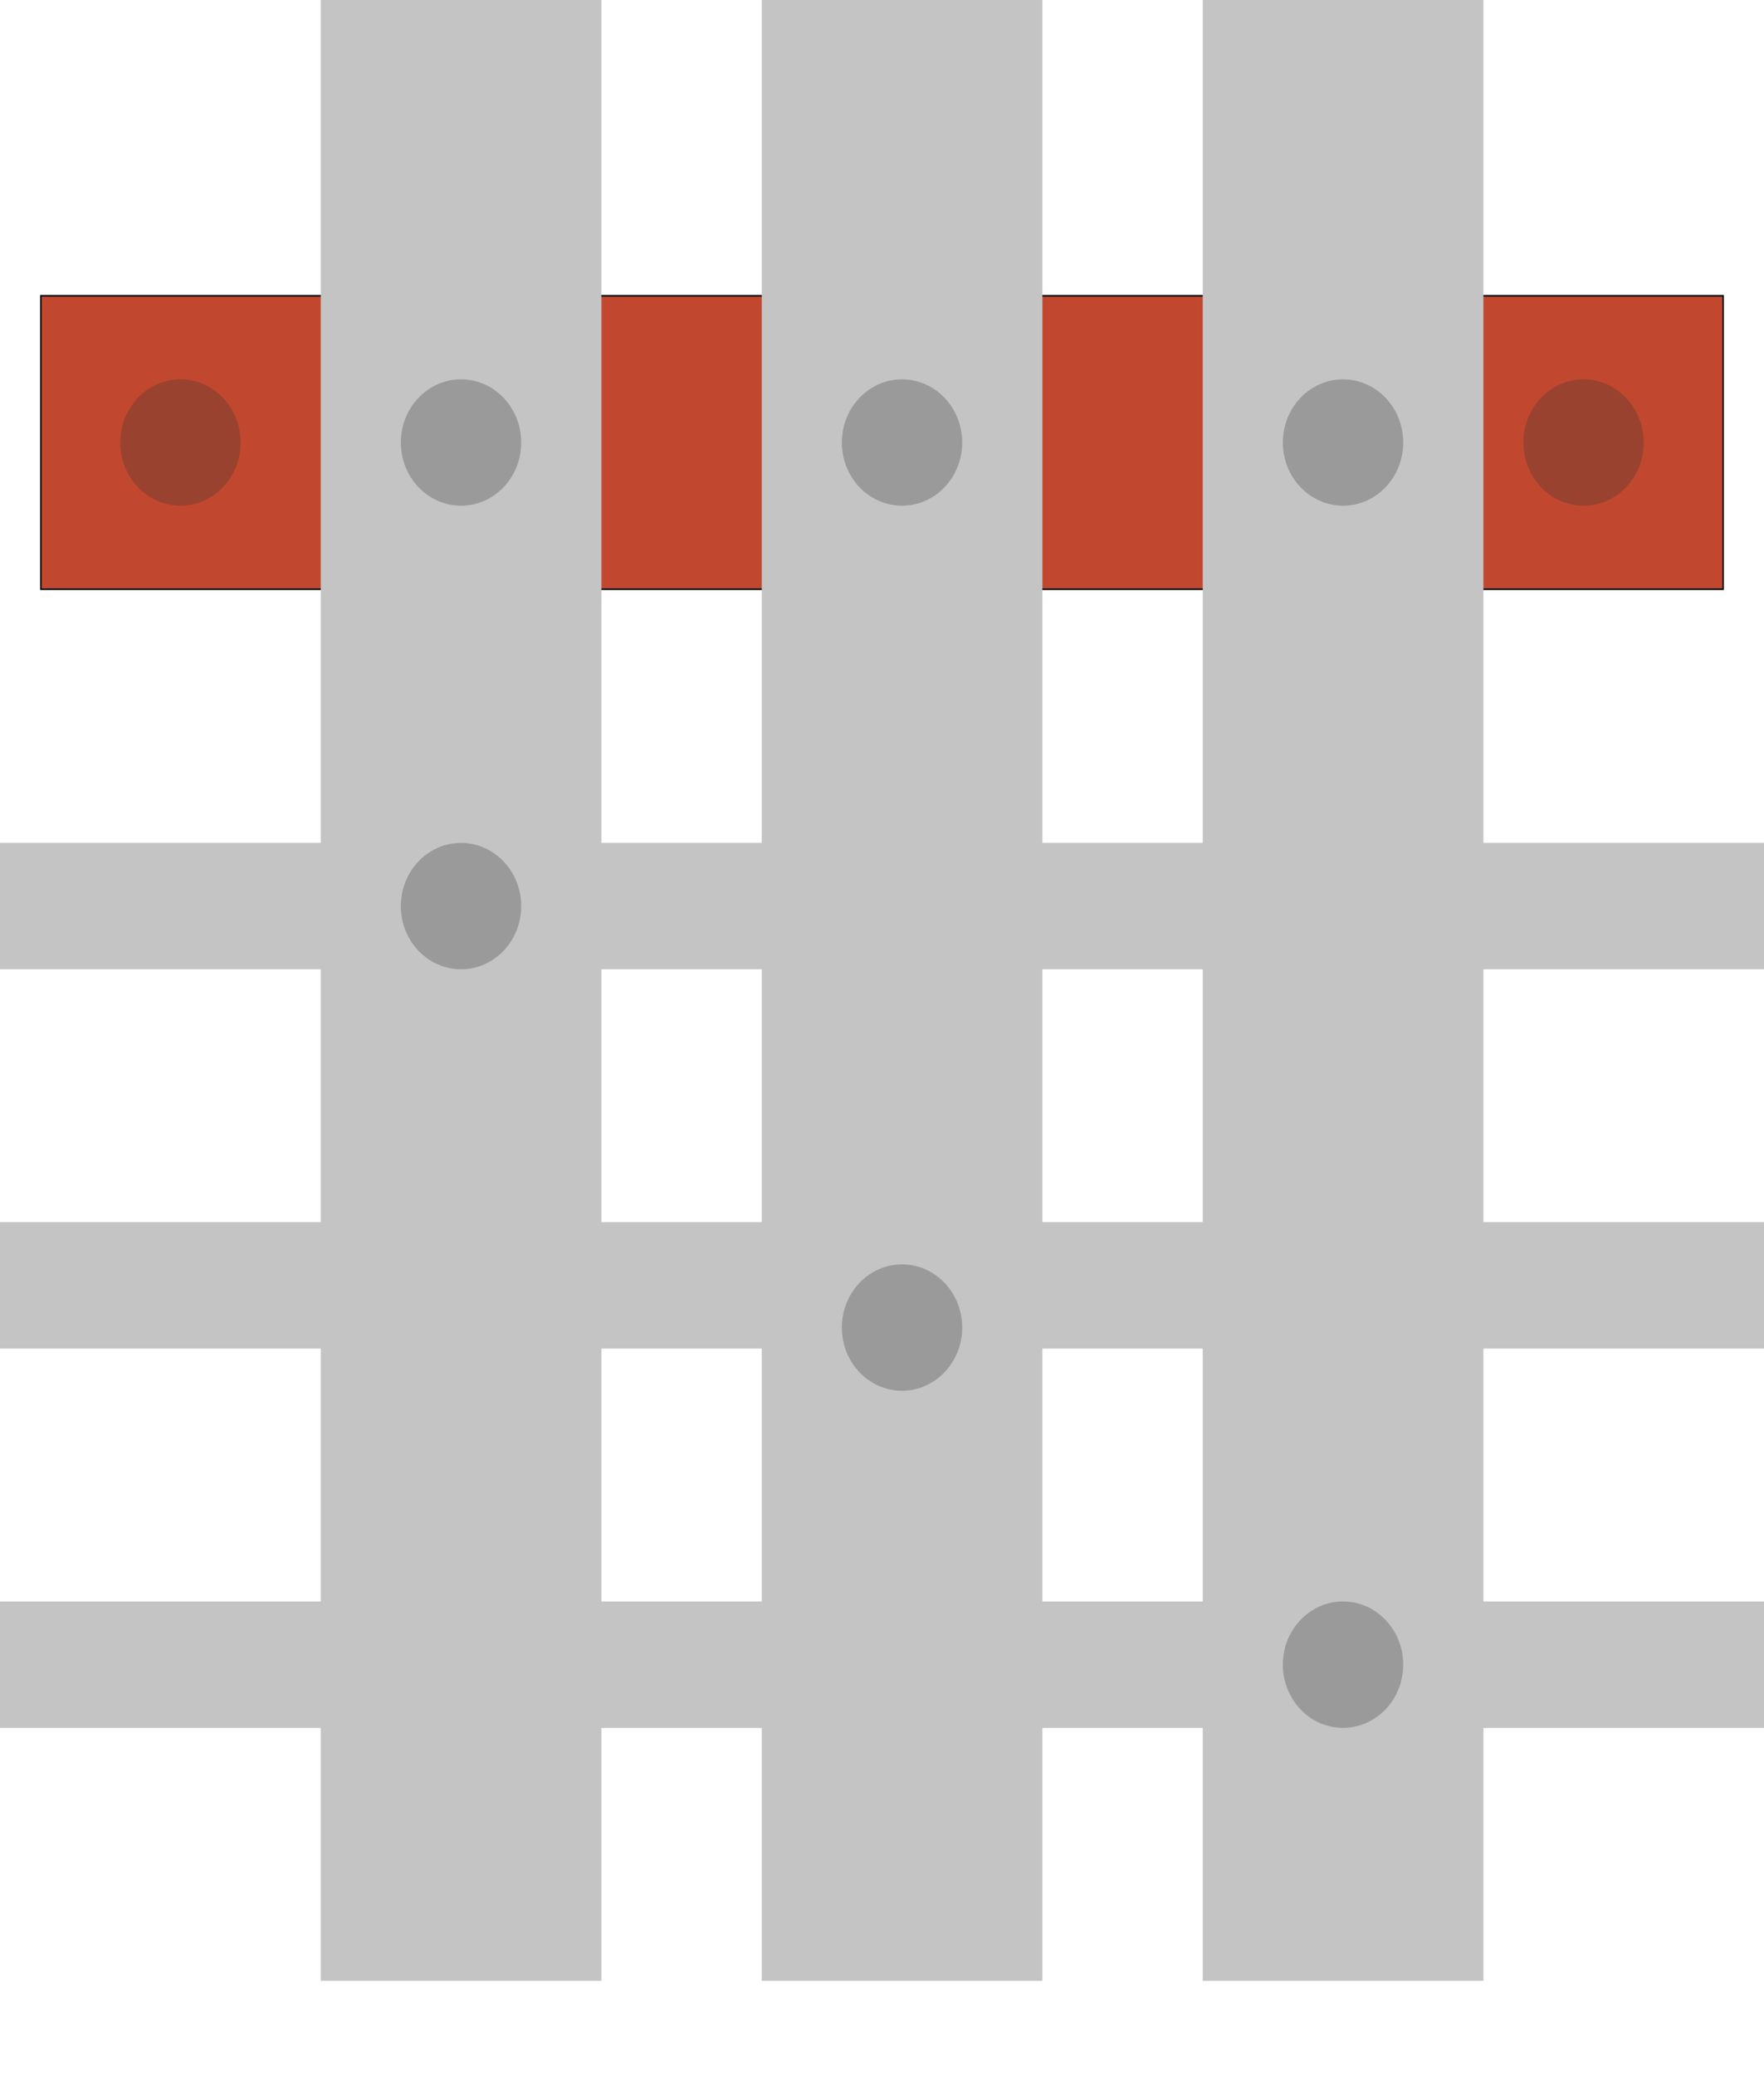 <svg width="17" height="20" viewBox="0 0 17 20" fill="none" xmlns="http://www.w3.org/2000/svg">
<rect x="0.394" y="2.851" width="16.212" height="2.828" fill="#C1482E" stroke="black" stroke-width="0.015"/>
<rect x="7.341" width="2.705" height="19.091" fill="#C4C4C4"/>
<rect y="12.998" width="1.219" height="17" transform="rotate(-90 0 12.998)" fill="#C4C4C4"/>
<rect y="16.654" width="1.219" height="17" transform="rotate(-90 0 16.654)" fill="#C4C4C4"/>
<rect x="11.591" width="2.705" height="19.091" fill="#C4C4C4"/>
<rect y="9.342" width="1.219" height="17" transform="rotate(-90 0 9.342)" fill="#C4C4C4"/>
<rect x="3.091" width="2.705" height="19.091" fill="#C4C4C4"/>
<ellipse cx="4.443" cy="8.733" rx="0.58" ry="0.609" fill="#3A3434" fill-opacity="0.29"/>
<ellipse cx="8.693" cy="12.795" rx="0.58" ry="0.609" fill="#3A3434" fill-opacity="0.29"/>
<ellipse cx="12.943" cy="16.044" rx="0.58" ry="0.609" fill="#3A3434" fill-opacity="0.29"/>
<ellipse cx="1.739" cy="4.265" rx="0.58" ry="0.609" fill="#3A3434" fill-opacity="0.29"/>
<ellipse cx="15.261" cy="4.265" rx="0.58" ry="0.609" fill="#3A3434" fill-opacity="0.29"/>
<ellipse cx="4.443" cy="4.265" rx="0.58" ry="0.609" fill="#3A3434" fill-opacity="0.29"/>
<ellipse cx="8.693" cy="4.265" rx="0.58" ry="0.609" fill="#3A3434" fill-opacity="0.29"/>
<ellipse cx="12.943" cy="4.265" rx="0.58" ry="0.609" fill="#3A3434" fill-opacity="0.29"/>
</svg>
